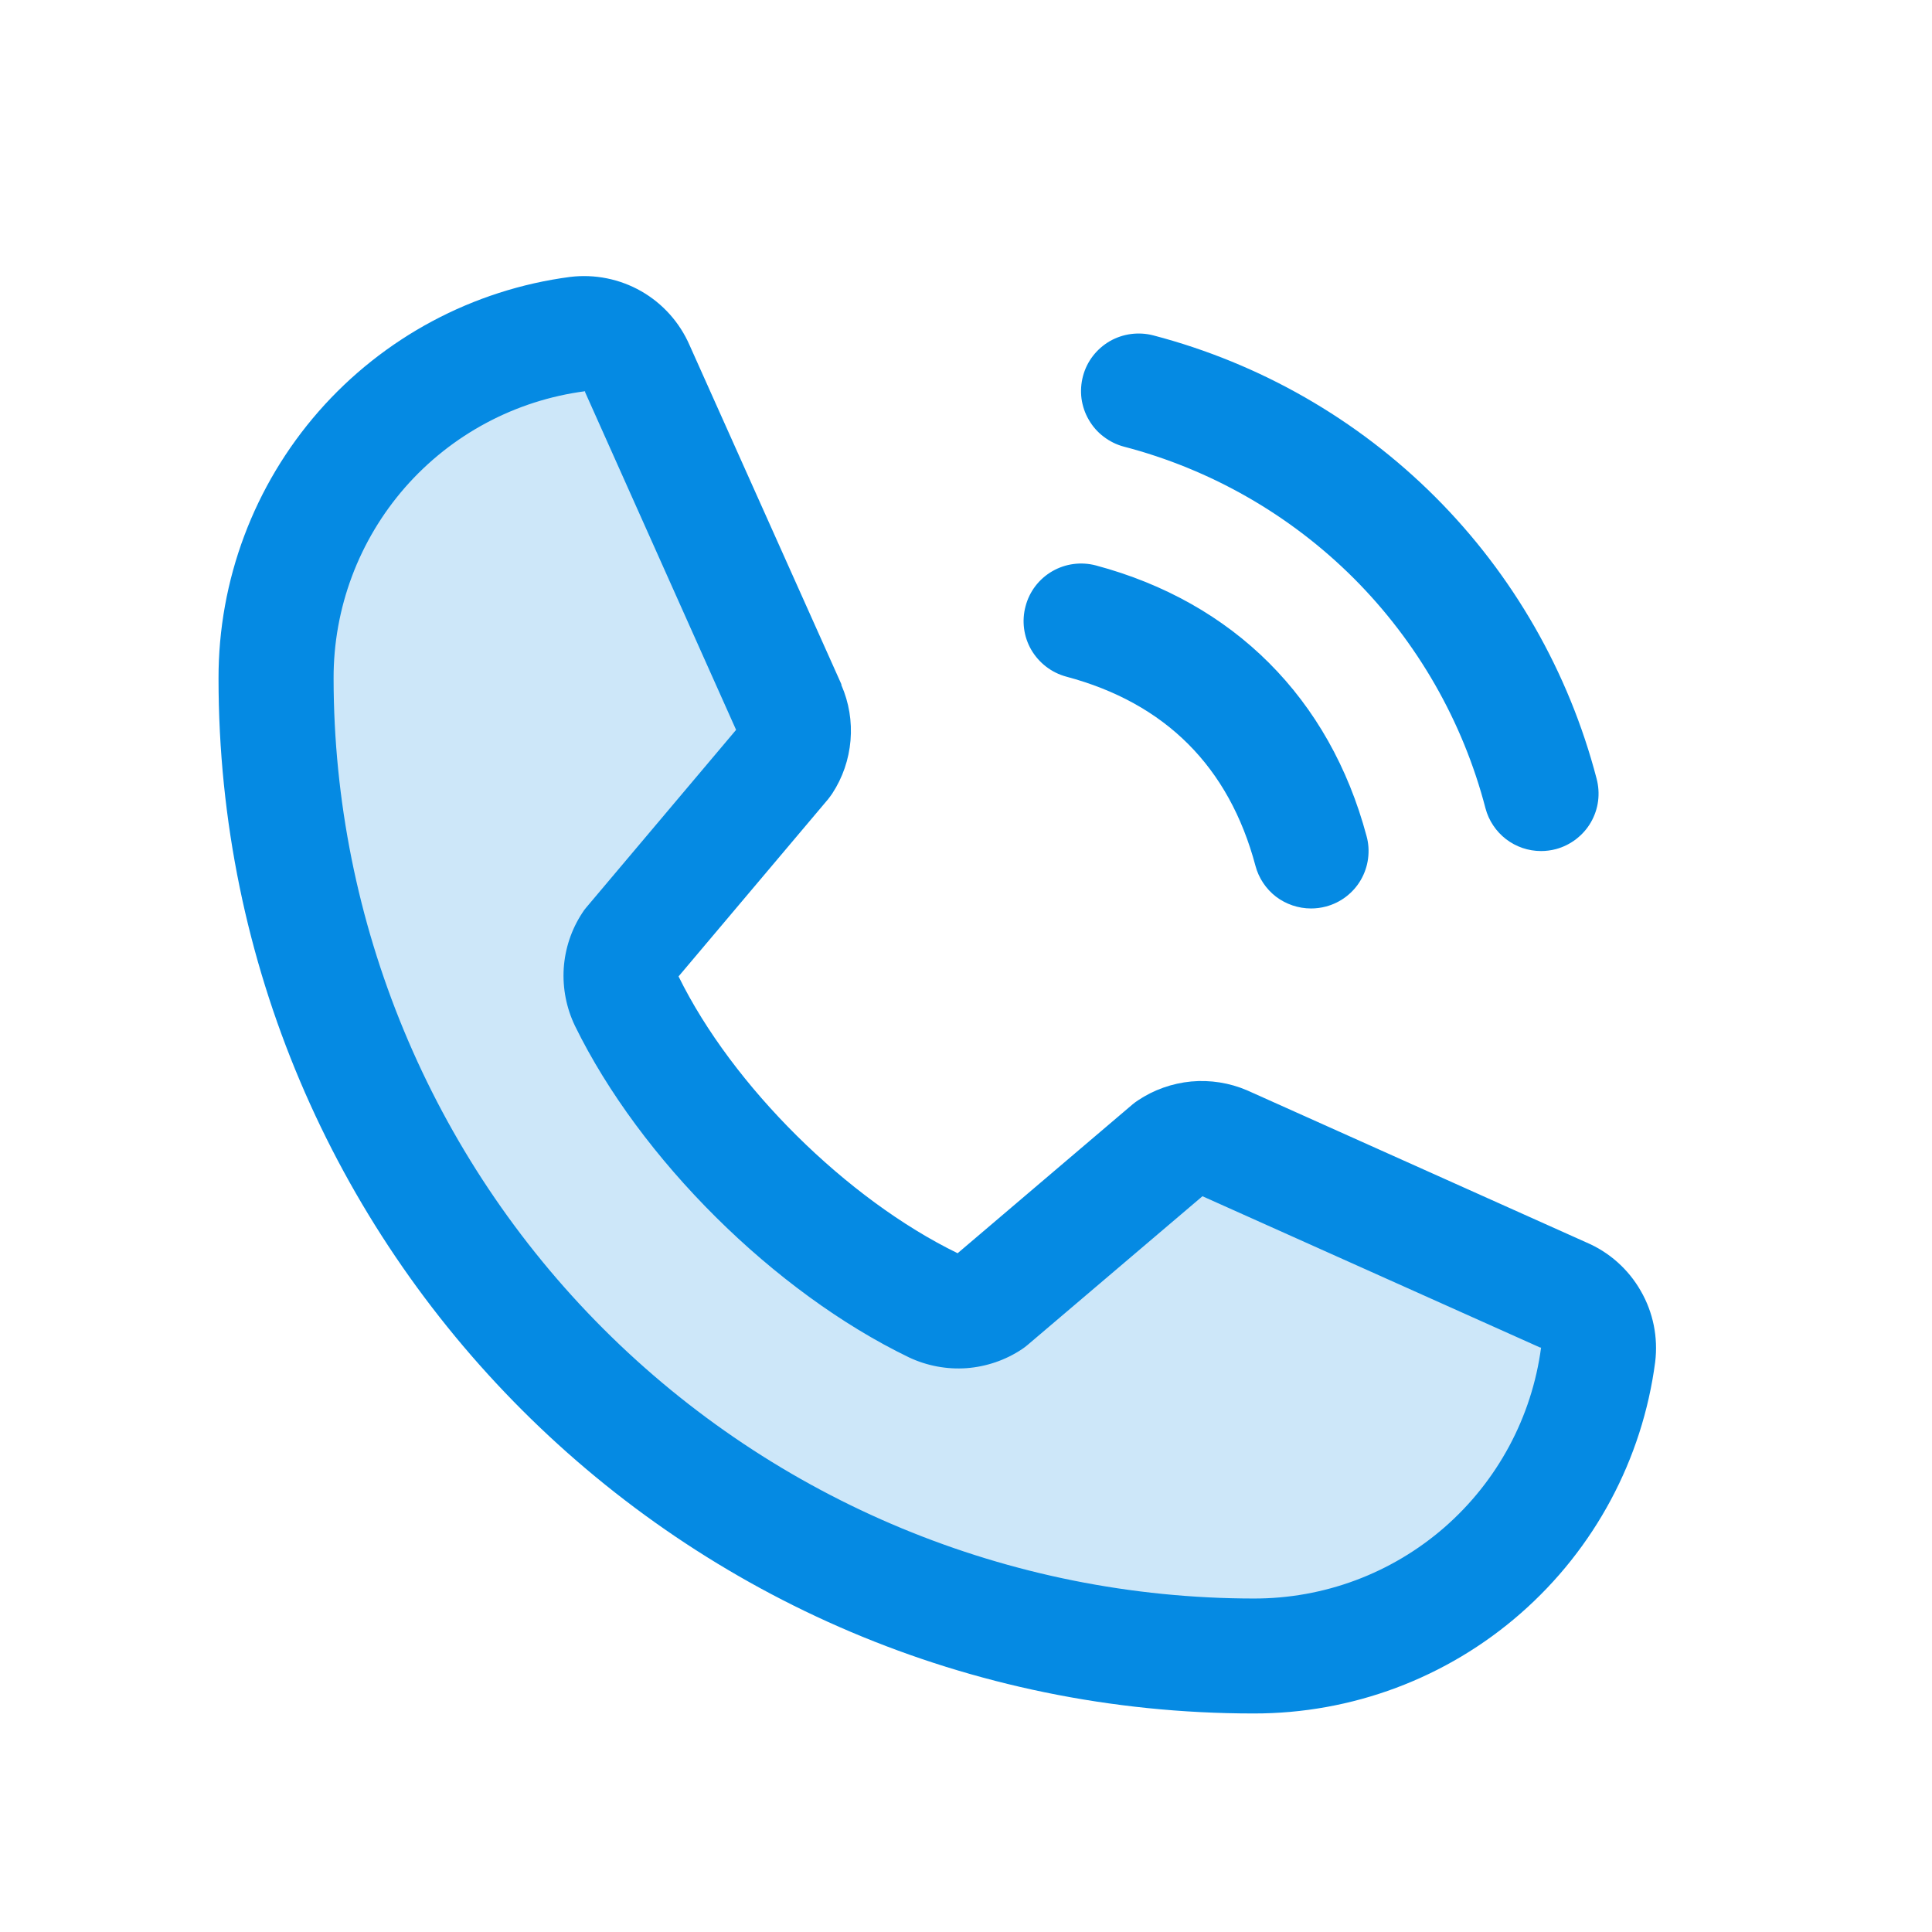 <svg width="18" height="18" viewBox="0 0 18 18" fill="none" xmlns="http://www.w3.org/2000/svg">
<path opacity="0.2" d="M14.889 12.621C14.785 13.399 14.402 14.112 13.811 14.629C13.221 15.145 12.463 15.429 11.678 15.429C9.263 15.429 6.947 14.469 5.239 12.761C3.531 11.053 2.571 8.737 2.571 6.321C2.571 5.537 2.855 4.779 3.371 4.189C3.888 3.598 4.601 3.215 5.378 3.111C5.493 3.098 5.61 3.121 5.71 3.179C5.81 3.237 5.889 3.326 5.934 3.433L7.349 6.593C7.384 6.674 7.398 6.763 7.39 6.851C7.383 6.939 7.353 7.024 7.305 7.098L5.874 8.799C5.823 8.876 5.793 8.964 5.787 9.056C5.781 9.148 5.798 9.239 5.838 9.322C6.392 10.456 7.563 11.614 8.701 12.162C8.784 12.202 8.876 12.219 8.968 12.212C9.06 12.205 9.148 12.174 9.225 12.123L10.899 10.696C10.973 10.647 11.059 10.617 11.147 10.609C11.236 10.601 11.325 10.615 11.407 10.65L14.565 12.065C14.672 12.11 14.761 12.189 14.82 12.289C14.878 12.39 14.902 12.506 14.889 12.621Z" fill="#058AE3"/>
<path d="M10.09 3.504C10.108 3.436 10.139 3.373 10.182 3.317C10.225 3.261 10.279 3.214 10.339 3.179C10.4 3.144 10.468 3.121 10.537 3.112C10.607 3.103 10.678 3.107 10.746 3.125C11.739 3.385 12.645 3.904 13.371 4.629C14.097 5.355 14.616 6.261 14.875 7.254C14.893 7.322 14.898 7.393 14.889 7.463C14.88 7.533 14.857 7.6 14.822 7.661C14.787 7.722 14.74 7.775 14.684 7.818C14.628 7.861 14.564 7.893 14.496 7.911C14.451 7.923 14.404 7.929 14.358 7.929C14.239 7.929 14.125 7.89 14.031 7.818C13.938 7.746 13.87 7.645 13.84 7.531C13.629 6.72 13.205 5.981 12.613 5.388C12.02 4.796 11.28 4.372 10.47 4.161C10.402 4.143 10.338 4.111 10.282 4.068C10.226 4.026 10.179 3.972 10.144 3.911C10.108 3.85 10.086 3.783 10.076 3.713C10.067 3.643 10.072 3.572 10.09 3.504ZM9.934 6.304C10.857 6.55 11.451 7.143 11.697 8.067C11.727 8.181 11.795 8.282 11.888 8.354C11.982 8.425 12.097 8.464 12.215 8.464C12.261 8.464 12.308 8.458 12.353 8.446C12.421 8.428 12.485 8.397 12.541 8.354C12.597 8.311 12.644 8.258 12.679 8.197C12.714 8.136 12.737 8.069 12.746 7.999C12.755 7.929 12.751 7.858 12.732 7.79C12.389 6.507 11.493 5.611 10.21 5.268C10.073 5.232 9.927 5.251 9.804 5.322C9.681 5.393 9.591 5.51 9.555 5.648C9.518 5.785 9.537 5.931 9.608 6.054C9.68 6.177 9.797 6.267 9.934 6.304ZM15.421 12.689C15.302 13.596 14.856 14.429 14.167 15.032C13.479 15.635 12.594 15.966 11.679 15.964C6.362 15.964 2.036 11.639 2.036 6.322C2.034 5.406 2.366 4.522 2.969 3.833C3.572 3.145 4.405 2.699 5.312 2.58C5.541 2.552 5.774 2.599 5.974 2.713C6.175 2.828 6.333 3.005 6.425 3.217L7.839 6.375V6.383C7.91 6.545 7.939 6.722 7.924 6.899C7.909 7.075 7.851 7.245 7.754 7.393C7.742 7.411 7.729 7.428 7.716 7.445L6.322 9.097C6.823 10.117 7.889 11.173 8.922 11.676L10.552 10.289C10.568 10.276 10.585 10.263 10.602 10.252C10.75 10.153 10.921 10.093 11.098 10.076C11.276 10.06 11.454 10.088 11.618 10.158L11.627 10.162L14.781 11.576C14.994 11.667 15.171 11.825 15.286 12.026C15.402 12.226 15.449 12.459 15.421 12.689ZM14.358 12.555C14.358 12.555 14.353 12.555 14.35 12.555L11.203 11.145L9.572 12.532C9.556 12.545 9.54 12.558 9.523 12.569C9.369 12.672 9.19 12.733 9.005 12.747C8.821 12.76 8.635 12.725 8.468 12.646C7.214 12.04 5.964 10.799 5.357 9.558C5.277 9.392 5.241 9.208 5.252 9.024C5.264 8.839 5.323 8.661 5.424 8.507C5.435 8.489 5.448 8.471 5.462 8.455L6.858 6.8L5.451 3.653C5.451 3.65 5.451 3.648 5.451 3.645C4.802 3.73 4.206 4.048 3.774 4.541C3.343 5.034 3.106 5.667 3.108 6.322C3.11 8.594 4.014 10.773 5.621 12.38C7.228 13.987 9.406 14.891 11.679 14.893C12.334 14.895 12.966 14.659 13.459 14.229C13.952 13.798 14.272 13.203 14.358 12.554V12.555Z" fill="#058AE3"/>
</svg>

